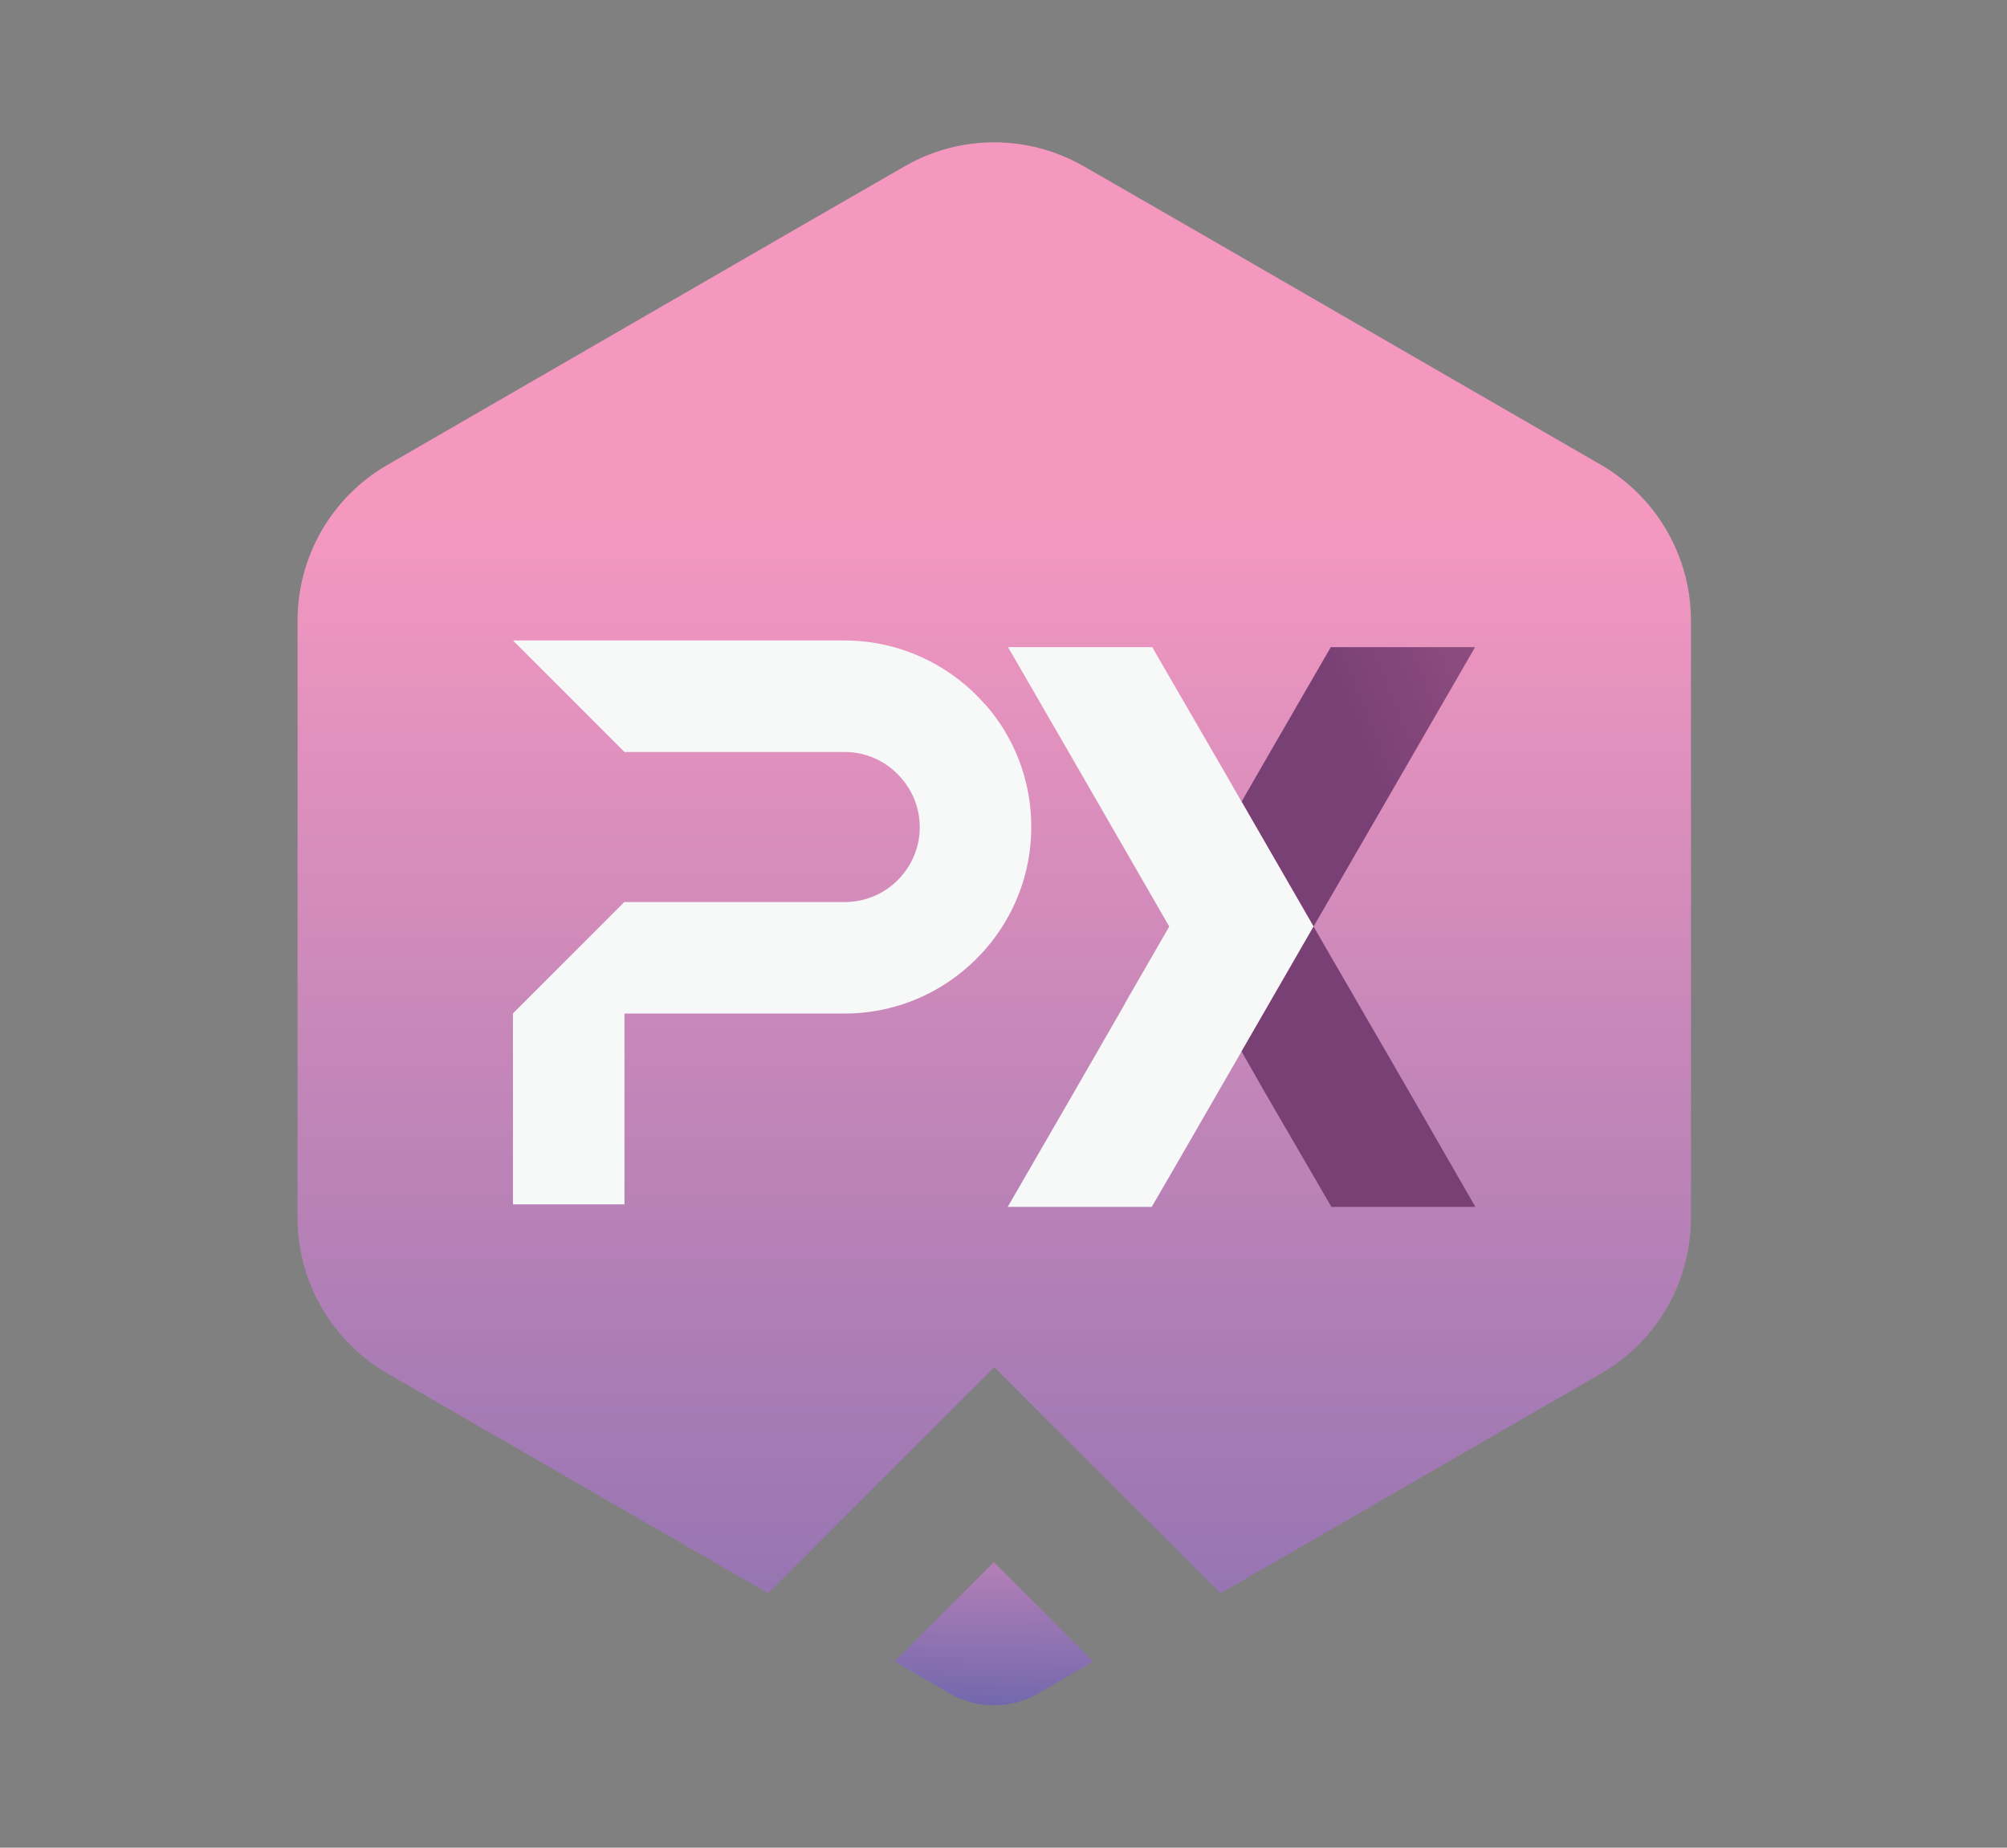 <svg width="63" height="58" viewBox="0 0 63 58" fill="none" xmlns="http://www.w3.org/2000/svg">
<rect x="0" y="0" width="63" height="58" fill="#808080" stroke="none"/>
<path d="M50.26 14.595L37.59 7.275L34.03 5.225C32.28 4.215 30.13 4.215 28.39 5.225L24.83 7.275L12.16 14.595C10.41 15.605 9.34 17.465 9.34 19.485V38.225C9.34 40.245 10.42 42.105 12.16 43.115L24.11 50.015L27.72 46.405L31.21 42.915L34.7 46.405L38.31 50.015L50.26 43.115C52.01 42.105 53.08 40.245 53.08 38.225V19.485C53.08 17.465 52 15.605 50.26 14.595Z" fill="url(#paint0_linear_1896_12459)"/>
<path d="M28.078 52.155L29.818 53.165C30.668 53.655 31.728 53.655 32.578 53.165L34.318 52.155L31.198 49.035L28.078 52.155Z" fill="url(#paint1_linear_1896_12459)"/>
<path d="M30.932 22.125C29.862 20.895 28.272 20.105 26.512 20.105H16.102L19.602 23.605H26.512C27.312 23.605 28.012 24.006 28.442 24.616C28.712 24.995 28.872 25.466 28.872 25.966C28.872 26.466 28.712 26.936 28.442 27.316C28.012 27.926 27.312 28.316 26.512 28.316H19.602L16.102 31.816H26.512C28.272 31.816 29.852 31.035 30.932 29.796C31.832 28.765 32.372 27.426 32.372 25.956C32.372 24.486 31.832 23.145 30.932 22.116V22.125Z" fill="#F7F8F8"/>
<path d="M16.102 31.815V37.805H19.602V28.315L18.962 28.955L16.102 31.815Z" fill="#F7F8F8"/>
<path d="M46.303 20.315L44.153 24.035L41.233 29.085L38.973 25.165L39.623 24.035L41.773 20.315H46.303Z" fill="url(#paint2_linear_1896_12459)"/>
<path d="M41.233 29.085L38.973 33.005L38.303 34.165L36.943 36.525L36.153 37.885H31.633L33.783 34.165L35.313 31.505V31.495L36.703 29.085L33.793 24.035L31.643 20.315H36.173L36.313 20.565L38.323 24.035L38.973 25.165L41.233 29.085Z" fill="#F7F8F8"/>
<path d="M46.313 37.886H41.793L39.633 34.166L38.973 33.006L41.233 29.086L44.173 34.166L46.313 37.886Z" fill="url(#paint3_linear_1896_12459)"/>
<defs>
<linearGradient id="paint0_linear_1896_12459" x1="31.21" y1="9.765" x2="31.21" y2="82.185" gradientUnits="userSpaceOnUse">
<stop offset="0.09" stop-color="#F498C0"/>
<stop offset="1" stop-color="#3E54A5"/>
</linearGradient>
<linearGradient id="paint1_linear_1896_12459" x1="31.398" y1="43.305" x2="31.088" y2="57.235" gradientUnits="userSpaceOnUse">
<stop offset="0.09" stop-color="#F498C0"/>
<stop offset="1" stop-color="#3E54A5"/>
</linearGradient>
<linearGradient id="paint2_linear_1896_12459" x1="71.493" y1="12.765" x2="42.713" y2="24.225" gradientUnits="userSpaceOnUse">
<stop offset="0.09" stop-color="#F389B0"/>
<stop offset="1" stop-color="#794075"/>
</linearGradient>
<linearGradient id="paint3_linear_1896_12459" x1="74.823" y1="21.136" x2="46.043" y2="32.586" gradientUnits="userSpaceOnUse">
<stop offset="0.09" stop-color="#F389B0"/>
<stop offset="1" stop-color="#794075"/>
</linearGradient>
</defs>
</svg>
